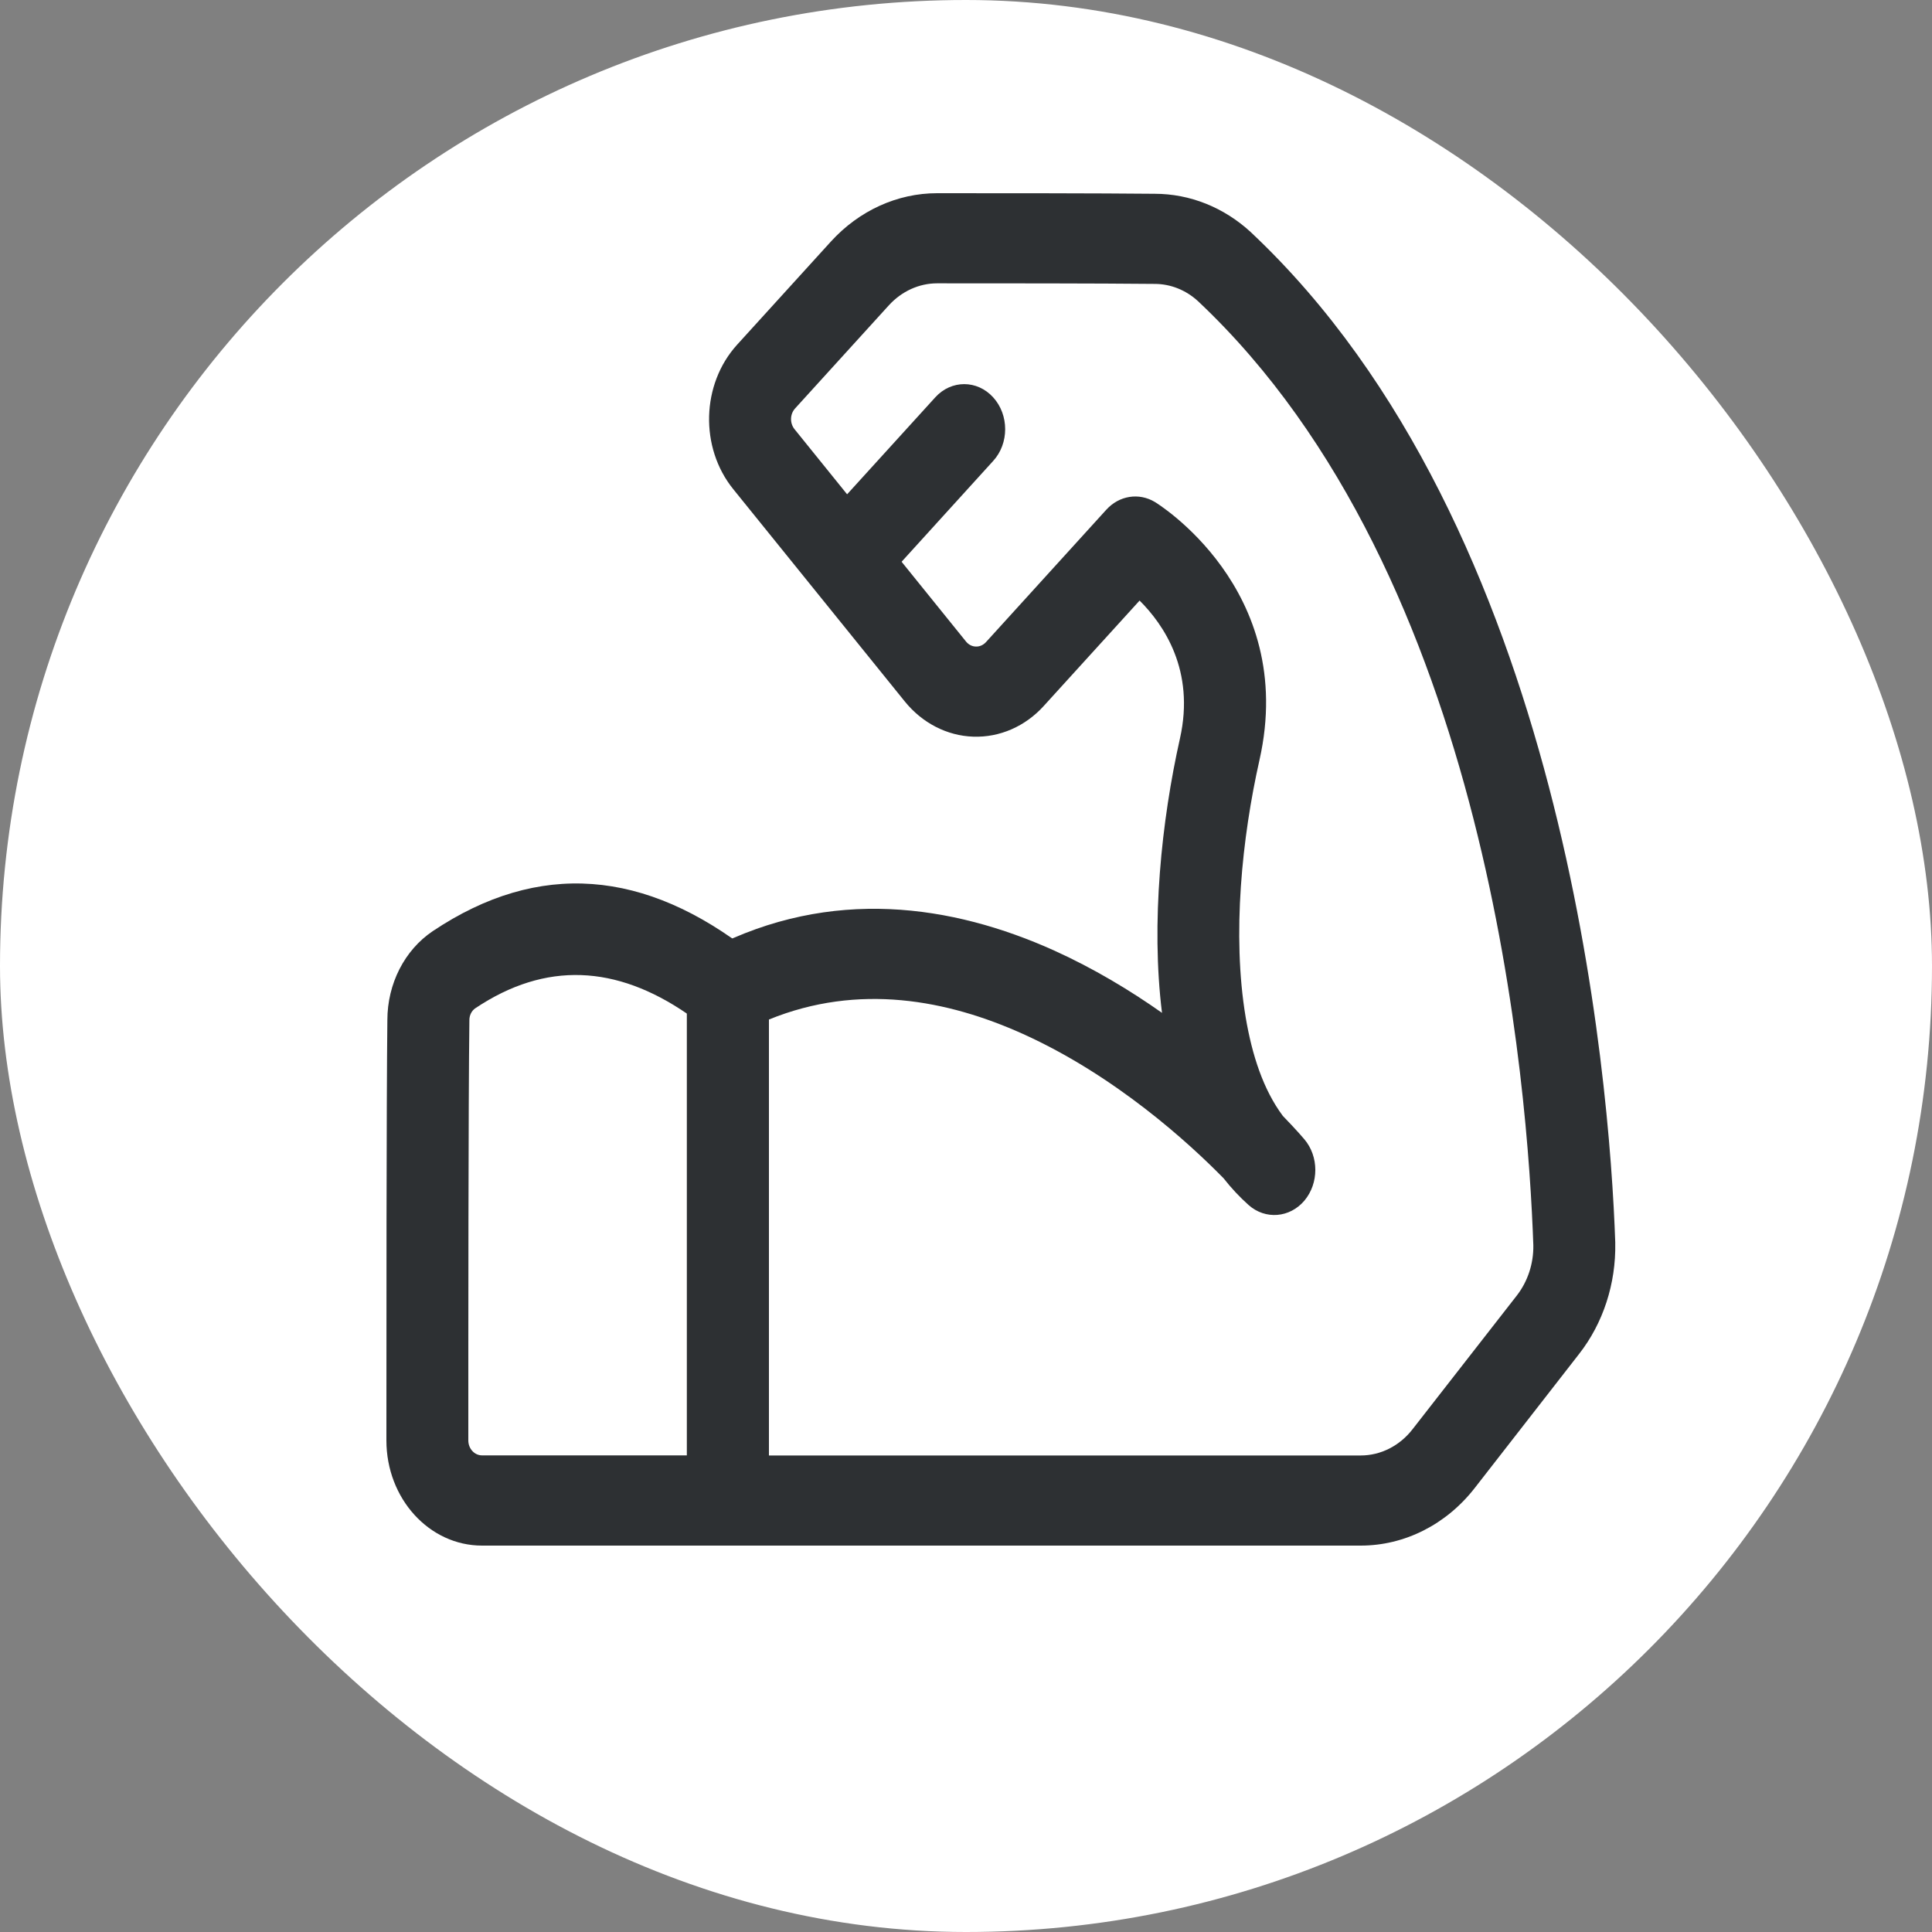 <svg width="20" height="20" viewBox="0 0 20 20" fill="none" xmlns="http://www.w3.org/2000/svg">
<rect x="0" y="0" width="20" height="20" fill="#808080" stroke="none"/>
<rect width="20" height="20" rx="10" fill="white"/>
<path fill-rule="evenodd" clip-rule="evenodd" d="M7.96 10.244V15.533C7.96 15.791 7.77 16 7.535 16H4.99C4.443 16 4 15.513 4 14.911C4 13.775 4 11.408 4.01 10.56C4.01 10.184 4.188 9.835 4.48 9.639C5.58 8.903 6.682 9 7.782 9.865C7.893 9.952 7.96 10.094 7.96 10.244ZM7.111 10.493C6.381 9.993 5.652 9.948 4.921 10.437C4.882 10.463 4.859 10.51 4.859 10.56C4.859 10.562 4.859 10.564 4.859 10.566C4.848 11.418 4.848 13.778 4.848 14.911C4.848 14.997 4.912 15.066 4.99 15.066H7.111V10.493Z" fill="#2D3033"/>
<path fill-rule="evenodd" clip-rule="evenodd" d="M12.029 10.485C11.913 9.553 12.024 8.495 12.215 7.644C12.373 6.94 12.046 6.465 11.797 6.217L10.805 7.308C10.613 7.52 10.349 7.635 10.076 7.626C9.804 7.617 9.547 7.485 9.366 7.261L7.59 5.063C7.242 4.632 7.26 3.977 7.63 3.569L8.601 2.501C8.893 2.18 9.289 2 9.701 2C10.316 2 11.384 2 11.953 2.006C12.317 2.006 12.669 2.146 12.948 2.403C12.949 2.404 12.95 2.405 12.951 2.406C16.201 5.462 16.662 11.153 16.721 12.86C16.721 12.862 16.721 12.865 16.721 12.868C16.729 13.288 16.596 13.698 16.346 14.017L15.267 15.403C14.972 15.782 14.54 16 14.086 16H7.536C7.301 16 7.111 15.791 7.111 15.533V10.244C7.111 10.063 7.206 9.898 7.356 9.822C8.609 9.177 9.86 9.366 10.911 9.839C11.32 10.024 11.697 10.251 12.029 10.485ZM13.28 11.552C13.424 11.7 13.502 11.793 13.502 11.793C13.654 11.972 13.654 12.249 13.503 12.429C13.351 12.608 13.099 12.628 12.926 12.475C12.831 12.39 12.745 12.298 12.666 12.197C12.311 11.835 11.548 11.136 10.589 10.703C9.808 10.351 8.89 10.175 7.96 10.554V15.067H14.086C14.292 15.067 14.489 14.968 14.623 14.795L15.703 13.41C15.815 13.265 15.876 13.081 15.873 12.891C15.817 11.292 15.432 5.969 12.402 3.118C12.276 3.002 12.117 2.939 11.953 2.939H11.95C11.378 2.933 10.314 2.933 9.701 2.933C9.514 2.933 9.334 3.015 9.201 3.161L8.23 4.229C8.177 4.288 8.175 4.381 8.225 4.443L10 6.641C10.026 6.673 10.062 6.692 10.101 6.693C10.14 6.695 10.178 6.678 10.206 6.648L11.452 5.277C11.585 5.13 11.79 5.097 11.956 5.197C11.956 5.197 13.438 6.091 13.038 7.868C12.858 8.667 12.752 9.676 12.895 10.53C12.961 10.921 13.077 11.28 13.28 11.552Z" fill="#2D3033"/>
<path fill-rule="evenodd" clip-rule="evenodd" d="M9.25 5.907C9.085 6.09 8.815 6.09 8.65 5.907C8.484 5.726 8.484 5.43 8.65 5.248L9.682 4.113C9.847 3.931 10.116 3.931 10.281 4.113C10.447 4.295 10.447 4.591 10.281 4.772L9.25 5.907Z" fill="#2D3033"/>
</svg>
